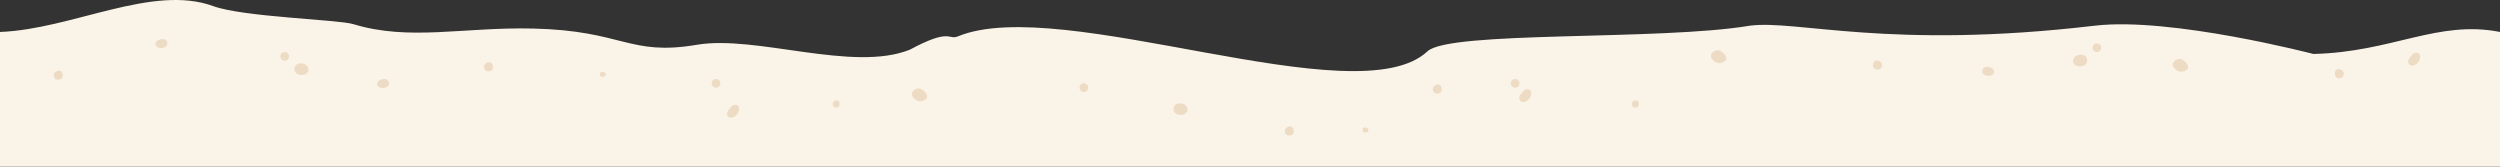 <?xml version="1.0" encoding="UTF-8"?>
<svg width="1440px" height="96px" viewBox="0 0 1440 96" version="1.1" xmlns="http://www.w3.org/2000/svg" xmlns:xlink="http://www.w3.org/1999/xlink">
    <rect x="0" y="0" width="1440" height="96" fill="#333333" stroke="none"/>
    <title>Ground 3</title>
    <g id="Ground-3" stroke="none" stroke-width="1" fill="none" fill-rule="evenodd">
        <path d="M0,18.408 C41.533,16.859 87.755,-9.314 122.879,3.539 C140.081,9.835 194.796,11.248 203.465,13.892 C235.801,23.753 266.59,15.545 306.829,16.435 C359.349,17.597 362.064,32.449 401.502,25.779 C435.459,20.037 491.208,41.747 524.019,28.641 C547.727,15.892 546.083,23.291 551.793,20.937 C611.472,-3.669 781.745,67.549 822.223,29.558 C834.977,17.588 956.04,23.523 1007.89,14.794 C1035.216,11.299 1087.763,28.78 1206.591,14.794 C1250.286,9.651 1332.524,31.085 1332.524,31.085 C1378.032,29.994 1404.139,11.34 1440,18.408 L1440,96 L0,96 L0,18.408 Z" id="Fill-1" fill="#FAF3E8"></path>
        <path d="M166.497,32.499 C166.497,33.879 165.378,34.998 163.997,34.998 C162.617,34.998 161.498,33.879 161.498,32.499 C161.498,31.119 162.617,30 163.997,30 C165.378,30 166.497,31.119 166.497,32.499" id="Fill-1" fill="#EDDBC4"></path>
        <path d="M414.914,48 C414.914,49.38 413.795,50.499 412.415,50.499 C411.035,50.499 409.916,49.38 409.916,48 C409.916,46.62 411.035,45.5 412.415,45.5 C413.795,45.5 414.914,46.62 414.914,48" id="Fill-4" fill="#EDDBC4"></path>
        <path d="M172.387,36.599 C172.387,36.599 169.497,36.758 169.635,39.997 C169.772,43.236 174.314,44.062 176.654,42.273 C178.993,40.483 177.282,35.942 172.387,36.599" id="Fill-7" fill="#EDDBC4"></path>
        <path d="M346.623,41.457 C346.623,41.457 345.378,41.525 345.438,42.92 C345.497,44.314 347.453,44.67 348.459,43.899 C349.467,43.129 348.73,41.174 346.623,41.457" id="Fill-9" fill="#EDDBC4"></path>
        <path d="M217.379,48.9 C217.379,48.9 216.383,46.282 220.629,45.564 C221.582,45.403 224.043,45.401 224.043,48.226 C224.043,51.05 218.031,51.665 217.379,48.9" id="Fill-11" fill="#EDDBC4"></path>
        <path d="M281.217,35.866 C281.217,35.866 278.3,36.483 278.884,39.199 C279.467,41.913 282.98,41.2 283.62,39.955 C284.029,39.159 284.473,35.479 281.217,35.866" id="Fill-13" fill="#EDDBC4"></path>
        <path d="M33.411,40.715 C33.411,40.715 30.494,41.332 31.077,44.047 C31.661,46.762 35.173,46.049 35.813,44.803 C36.222,44.008 36.666,40.327 33.411,40.715" id="Fill-15" fill="#EDDBC4"></path>
        <path d="M481.492,57.86 C481.492,57.86 479.193,58.346 479.653,60.486 C480.113,62.626 482.881,62.064 483.386,61.082 C483.707,60.455 484.057,57.555 481.492,57.86" id="Fill-18" fill="#EDDBC4"></path>
        <path d="M419.564,63.54 C421.359,61.255 421.849,60.113 424.134,60.439 C426.419,60.766 425.712,64.266 424.624,65.798 C423.841,66.9 421.346,68.727 419.564,67.294 C419.564,67.294 417.769,65.825 419.564,63.54 Z" id="Fill-20" fill="#EDDBC4"></path>
        <path d="M525.832,55.884 C527.856,58.687 530.659,58.999 533.306,57.13 C535.953,55.261 530.724,49.298 527.389,51.384 C527.389,51.384 523.807,53.081 525.832,55.884 Z" id="Fill-22" fill="#EDDBC4"></path>
        <path d="M626.798,50.499 C626.798,51.879 625.679,52.998 624.299,52.998 C622.919,52.998 621.799,51.879 621.799,50.499 C621.799,49.119 622.919,48 624.299,48 C625.679,48 626.798,49.119 626.798,50.499" id="Fill-24" fill="#EDDBC4"></path>
        <path d="M875.215,48 C875.215,49.38 874.096,50.499 872.716,50.499 C871.335,50.499 870.217,49.38 870.217,48 C870.217,46.62 871.335,45.5 872.716,45.5 C874.096,45.5 875.215,46.62 875.215,48" id="Fill-26" fill="#EDDBC4"></path>
        <path d="M678.688,59.599 C678.688,59.599 675.797,59.758 675.935,62.997 C676.073,66.236 680.615,67.062 682.954,65.273 C685.294,63.483 683.582,58.942 678.688,59.599" id="Fill-29" fill="#EDDBC4"></path>
        <path d="M785.924,73.457 C785.924,73.457 784.68,73.525 784.738,74.92 C784.798,76.314 786.753,76.67 787.761,75.899 C788.768,75.129 788.03,73.174 785.924,73.457" id="Fill-31" fill="#EDDBC4"></path>
        <path d="M89.68,25.9 C89.68,25.9 88.684,23.282 92.93,22.564 C93.883,22.403 96.344,22.401 96.344,25.226 C96.344,28.05 90.332,28.665 89.68,25.9" id="Fill-33" fill="#EDDBC4"></path>
        <path d="M742.518,72.866 C742.518,72.866 739.601,73.483 740.184,76.199 C740.768,78.913 744.281,78.2 744.92,76.955 C745.33,76.159 745.774,72.479 742.518,72.866" id="Fill-35" fill="#EDDBC4"></path>
        <path d="M1205.302,27.499 C1205.302,28.879 1206.421,29.998 1207.802,29.998 C1209.182,29.998 1210.301,28.879 1210.301,27.499 C1210.301,26.119 1209.182,25 1207.802,25 C1206.421,25 1205.302,26.119 1205.302,27.499" id="Fill-37" fill="#EDDBC4"></path>
        <path d="M1199.414,31.599 C1199.414,31.599 1202.304,31.758 1202.166,34.997 C1202.029,38.236 1197.487,39.062 1195.147,37.273 C1192.808,35.483 1194.519,30.942 1199.414,31.599" id="Fill-40" fill="#EDDBC4"></path>
        <path d="M1148.421,41.9 C1148.421,41.9 1149.416,39.282 1145.171,38.564 C1144.218,38.403 1141.757,38.401 1141.757,41.226 C1141.757,44.05 1147.769,44.665 1148.421,41.9" id="Fill-42" fill="#EDDBC4"></path>
        <path d="M1081.583,34.866 C1081.583,34.866 1084.5,35.483 1083.916,38.199 C1083.333,40.913 1079.82,40.2 1079.18,38.955 C1078.771,38.159 1078.327,34.479 1081.583,34.866" id="Fill-44" fill="#EDDBC4"></path>
        <path d="M1347.583,39.866 C1347.583,39.866 1350.5,40.483 1349.916,43.199 C1349.333,45.913 1345.82,45.2 1345.18,43.955 C1344.771,43.159 1344.327,39.479 1347.583,39.866" id="Fill-44-Copy" fill="#EDDBC4"></path>
        <path d="M827.712,48.715 C827.712,48.715 824.794,49.332 825.378,52.047 C825.961,54.762 829.474,54.049 830.114,52.803 C830.523,52.008 830.967,48.327 827.712,48.715" id="Fill-46" fill="#EDDBC4"></path>
        <path d="M941.792,57.86 C941.792,57.86 939.493,58.346 939.953,60.486 C940.413,62.626 943.182,62.064 943.686,61.082 C944.008,60.455 944.358,57.555 941.792,57.86" id="Fill-49" fill="#EDDBC4"></path>
        <path d="M875.866,58.294 C875.866,58.294 874.07,56.825 875.866,54.54 C877.661,52.255 878.151,51.113 880.436,51.439 C882.721,51.766 882.013,55.266 880.926,56.798 C880.142,57.9 877.648,59.727 875.866,58.294" id="Fill-51" fill="#EDDBC4"></path>
        <path d="M1387.866,37.294 C1387.866,37.294 1386.07,35.825 1387.866,33.54 C1389.661,31.255 1390.151,30.113 1392.436,30.439 C1394.721,30.766 1394.013,34.266 1392.926,35.798 C1392.142,36.9 1389.648,38.727 1387.866,37.294" id="Fill-51-Copy" fill="#EDDBC4"></path>
        <path d="M987.69,29.384 C987.69,29.384 984.109,31.081 986.133,33.884 C988.158,36.687 990.961,36.999 993.608,35.13 C996.255,33.261 991.025,27.298 987.69,29.384" id="Fill-53" fill="#EDDBC4"></path>
        <path d="M1253.69,34.384 C1253.69,34.384 1250.109,36.081 1252.133,38.884 C1254.158,41.687 1256.961,41.999 1259.608,40.13 C1262.255,38.261 1257.025,32.298 1253.69,34.384" id="Fill-53-Copy" fill="#EDDBC4"></path>
    </g>
</svg>